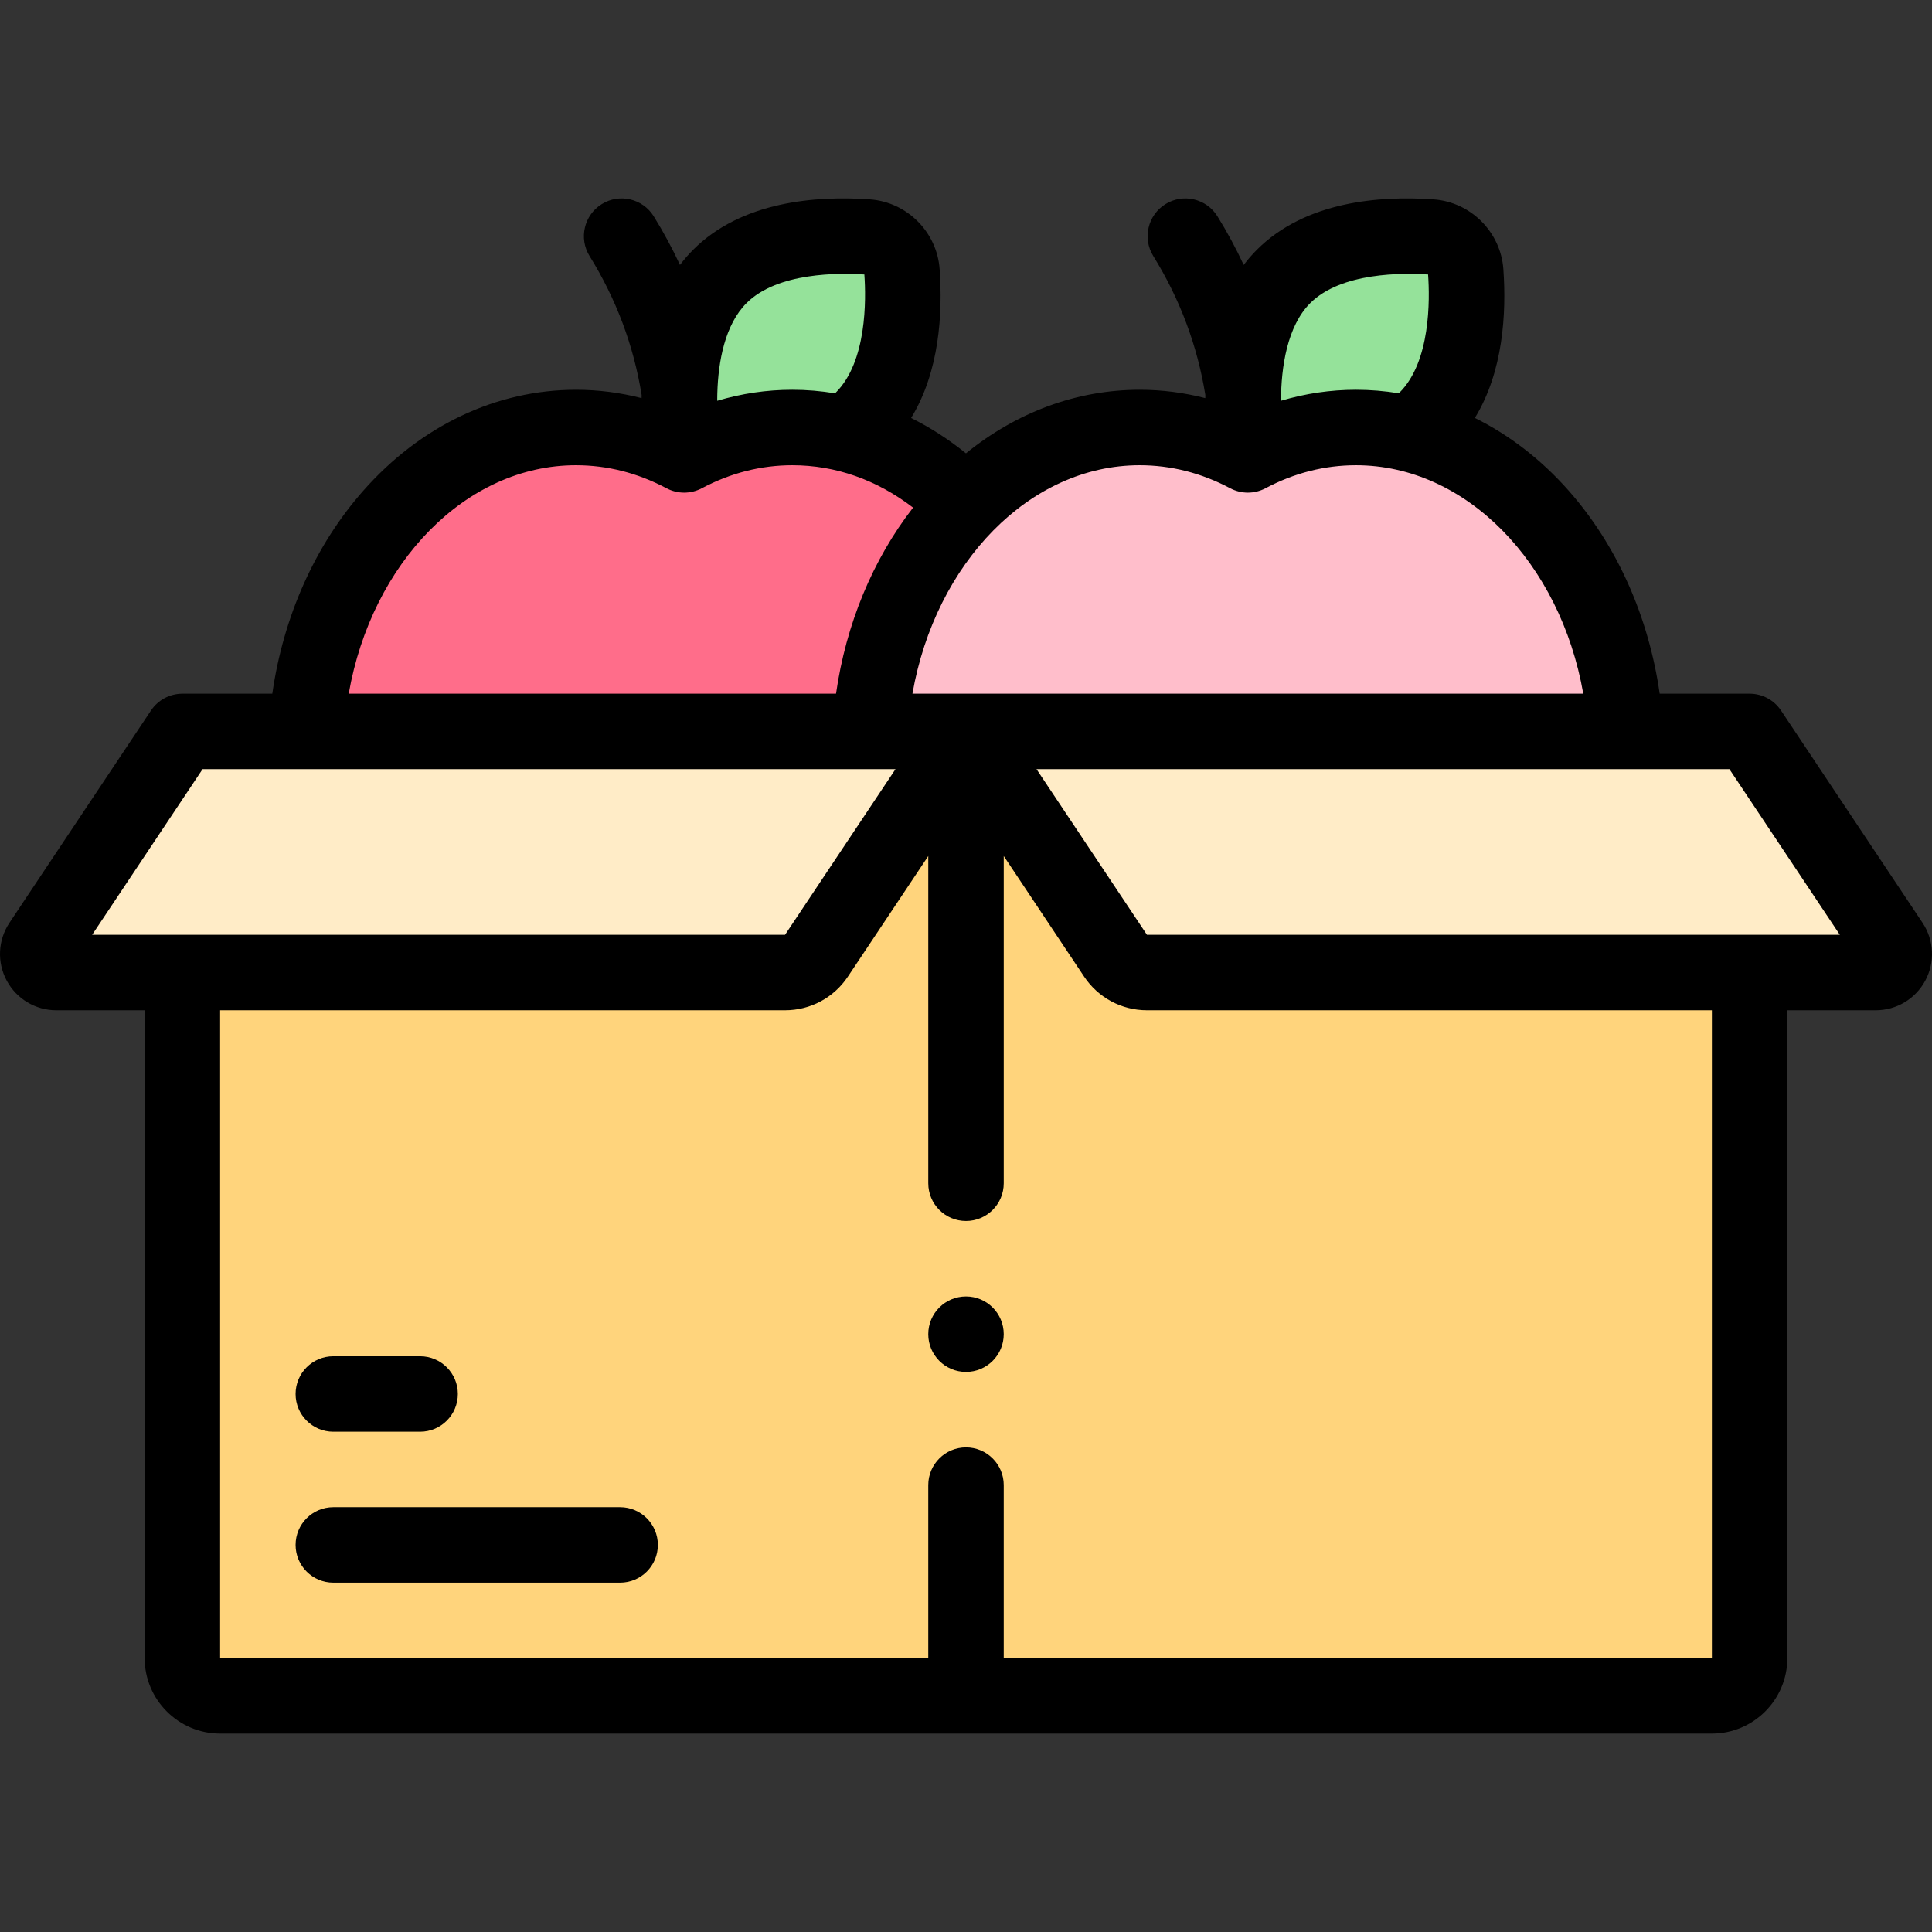 <svg id="Capa_1" enable-background="new 0 0 511.992 511.992" height="512" viewBox="0 0 511.992 511.992" width="512" xmlns="http://www.w3.org/2000/svg"><rect x="0" y="0" width="511.992" height="511.992" fill="#333333" stroke="none"/><g><g><path d="m223.826 114.92c1.7-1.1 3.3-2.37 4.76-3.83 10.63-10.63 11.19-28.6 10.45-39.06-.35-4.93-4.28-8.87-9.22-9.22-10.45-.74-28.43-.18-39.06 10.45-15.67 15.67-9.45 47.29-9.45 47.29z" fill="#95e29a"/><path d="m81.186 193.83c2.7-45.03 33.66-80.54 71.46-80.54 10.19 0 19.88 2.6 28.66 7.26 8.78-4.66 18.46-7.26 28.66-7.26 17.53 0 33.58 7.64 46.03 20.32-8.473 20.073-16.947 40.147-25.42 60.22-49.797 0-99.594 0-149.39 0z" fill="#ff6d8a"/><path d="m373.226 114.92c1.7-1.11 3.29-2.37 4.75-3.83 10.63-10.63 11.19-28.6 10.45-39.06-.35-4.93-4.29-8.87-9.22-9.22-10.46-.74-28.43-.18-39.06 10.45-15.67 15.67-9.46 47.29-9.46 47.29z" fill="#95e29a"/><path d="m230.576 193.83c2.7-45.03 33.65-80.54 71.45-80.54 10.2 0 19.88 2.6 28.66 7.26 8.78-4.66 18.47-7.26 28.66-7.26 37.8 0 68.76 35.51 71.46 80.54z" fill="#ffbecb"/><path d="m48.334 193.829v245.584c0 5.523 4.477 10 10 10h395.324c5.523 0 10-4.477 10-10v-245.584c-138.442 0-276.883 0-415.324 0z" fill="#ffd47c"/><g fill="#ffecc7"><path d="m303.945 257.725h193.129c3.924 0 6.265-4.374 4.088-7.639l-37.505-56.257h-207.661l39.629 59.443c1.854 2.782 4.976 4.453 8.32 4.453z"/><path d="m208.047 257.725h-193.129c-3.925 0-6.265-4.374-4.088-7.639l37.505-56.257h207.662l-39.629 59.443c-1.856 2.782-4.978 4.453-8.321 4.453z"/></g></g><g><path d="m88.334 379.413h23c5.522 0 10-4.477 10-10s-4.478-10-10-10h-23c-5.522 0-10 4.477-10 10s4.477 10 10 10z"/><path d="m164.334 399.413h-76c-5.522 0-10 4.477-10 10s4.478 10 10 10h76c5.522 0 10-4.477 10-10s-4.478-10-10-10z"/><path d="m509.482 244.539-37.504-56.257c-1.854-2.782-4.977-4.453-8.32-4.453h-23.831c-2.932-20.468-11.314-39.296-24.091-53.772-7.322-8.297-15.759-14.78-24.887-19.299 7.508-12.266 8.382-27.692 7.551-39.435-.697-9.84-8.645-17.788-18.488-18.487-14.267-1.012-33.972.488-46.837 13.354-1.275 1.275-2.429 2.622-3.487 4.018-2.048-4.405-4.365-8.708-6.963-12.893-2.912-4.692-9.075-6.137-13.771-3.224-4.692 2.912-6.136 9.077-3.224 13.77 7.051 11.361 11.682 23.737 13.789 36.798-.004.284-.007.566-.009.847-5.672-1.462-11.479-2.215-17.386-2.215-16.636 0-32.575 5.916-46.041 16.846-4.58-3.705-9.446-6.849-14.534-9.366 7.516-12.268 8.391-27.7 7.559-39.448-.697-9.842-8.645-17.79-18.487-18.487-14.267-1.01-33.972.486-46.839 13.354-1.274 1.274-2.427 2.62-3.484 4.015-2.047-4.404-4.364-8.706-6.96-12.889-2.911-4.692-9.075-6.137-13.77-3.225-4.693 2.912-6.137 9.077-3.225 13.77 7.052 11.364 11.683 23.743 13.79 36.808-.004.281-.007.559-.008.836-5.671-1.461-11.476-2.213-17.381-2.213-21.131 0-41.157 9.506-56.391 26.767-12.776 14.477-21.159 33.305-24.091 53.772h-23.828c-3.344 0-6.466 1.671-8.32 4.453l-37.504 56.253c-3.058 4.585-3.343 10.451-.742 15.31 2.6 4.859 7.639 7.878 13.149 7.878h23.416v171.688c0 11.028 8.972 20 20 20h395.324c11.028 0 20-8.972 20-20v-171.688h23.416c5.511 0 10.55-3.019 13.149-7.878 2.602-4.859 2.317-10.725-.74-15.308zm-131.031-171.803c.472 6.666.681 23.057-7.543 31.281-.071.071-.147.138-.219.208-3.731-.613-7.518-.934-11.343-.934-6.774 0-13.416.992-19.873 2.912.025-8.919 1.64-19.767 7.745-25.871 8.226-8.227 24.616-8.019 31.233-7.596zm-76.425 50.554c8.289 0 16.354 2.05 23.973 6.093 2.932 1.556 6.444 1.556 9.376 0 7.617-4.043 15.682-6.093 23.971-6.093 29.178 0 54.151 25.85 60.232 60.539h-177.774c6.081-34.689 31.049-60.539 60.222-60.539zm-72.965-50.554c.472 6.665.68 23.056-7.547 31.283-.074.074-.162.14-.238.213-3.729-.617-7.507-.941-11.311-.941-6.782 0-13.431.994-19.896 2.919 0-.408.004-.82.011-1.234.016-.237.016-.477.015-.718.232-8.526 2.035-18.23 7.731-23.926 8.228-8.229 24.616-8.02 31.235-7.596zm-76.415 50.554c8.289 0 16.354 2.05 23.971 6.093 2.933 1.555 6.443 1.556 9.376 0 7.618-4.043 15.684-6.093 23.973-6.093 11.478 0 22.395 3.86 32.01 11.229-10.707 13.791-17.782 30.878-20.422 49.31h-129.14c6.081-34.689 31.054-60.539 60.232-60.539zm-98.961 80.539h183.626l-29.264 43.896h-183.624zm399.973 235.584h-187.662v-45.846c0-5.523-4.478-10-10-10s-10 4.477-10 10v45.846h-187.662v-171.688h149.713c6.703 0 12.924-3.33 16.641-8.906l21.309-31.963v86.711c0 5.523 4.478 10 10 10 5.523 0 10-4.477 10-10v-86.711l21.308 31.962c3.718 5.577 9.939 8.907 16.642 8.907h149.713v171.688zm-149.713-191.688-29.264-43.896h183.625l29.263 43.896z"/><circle cx="255.996" cy="353.569" r="10"/></g></g></svg>